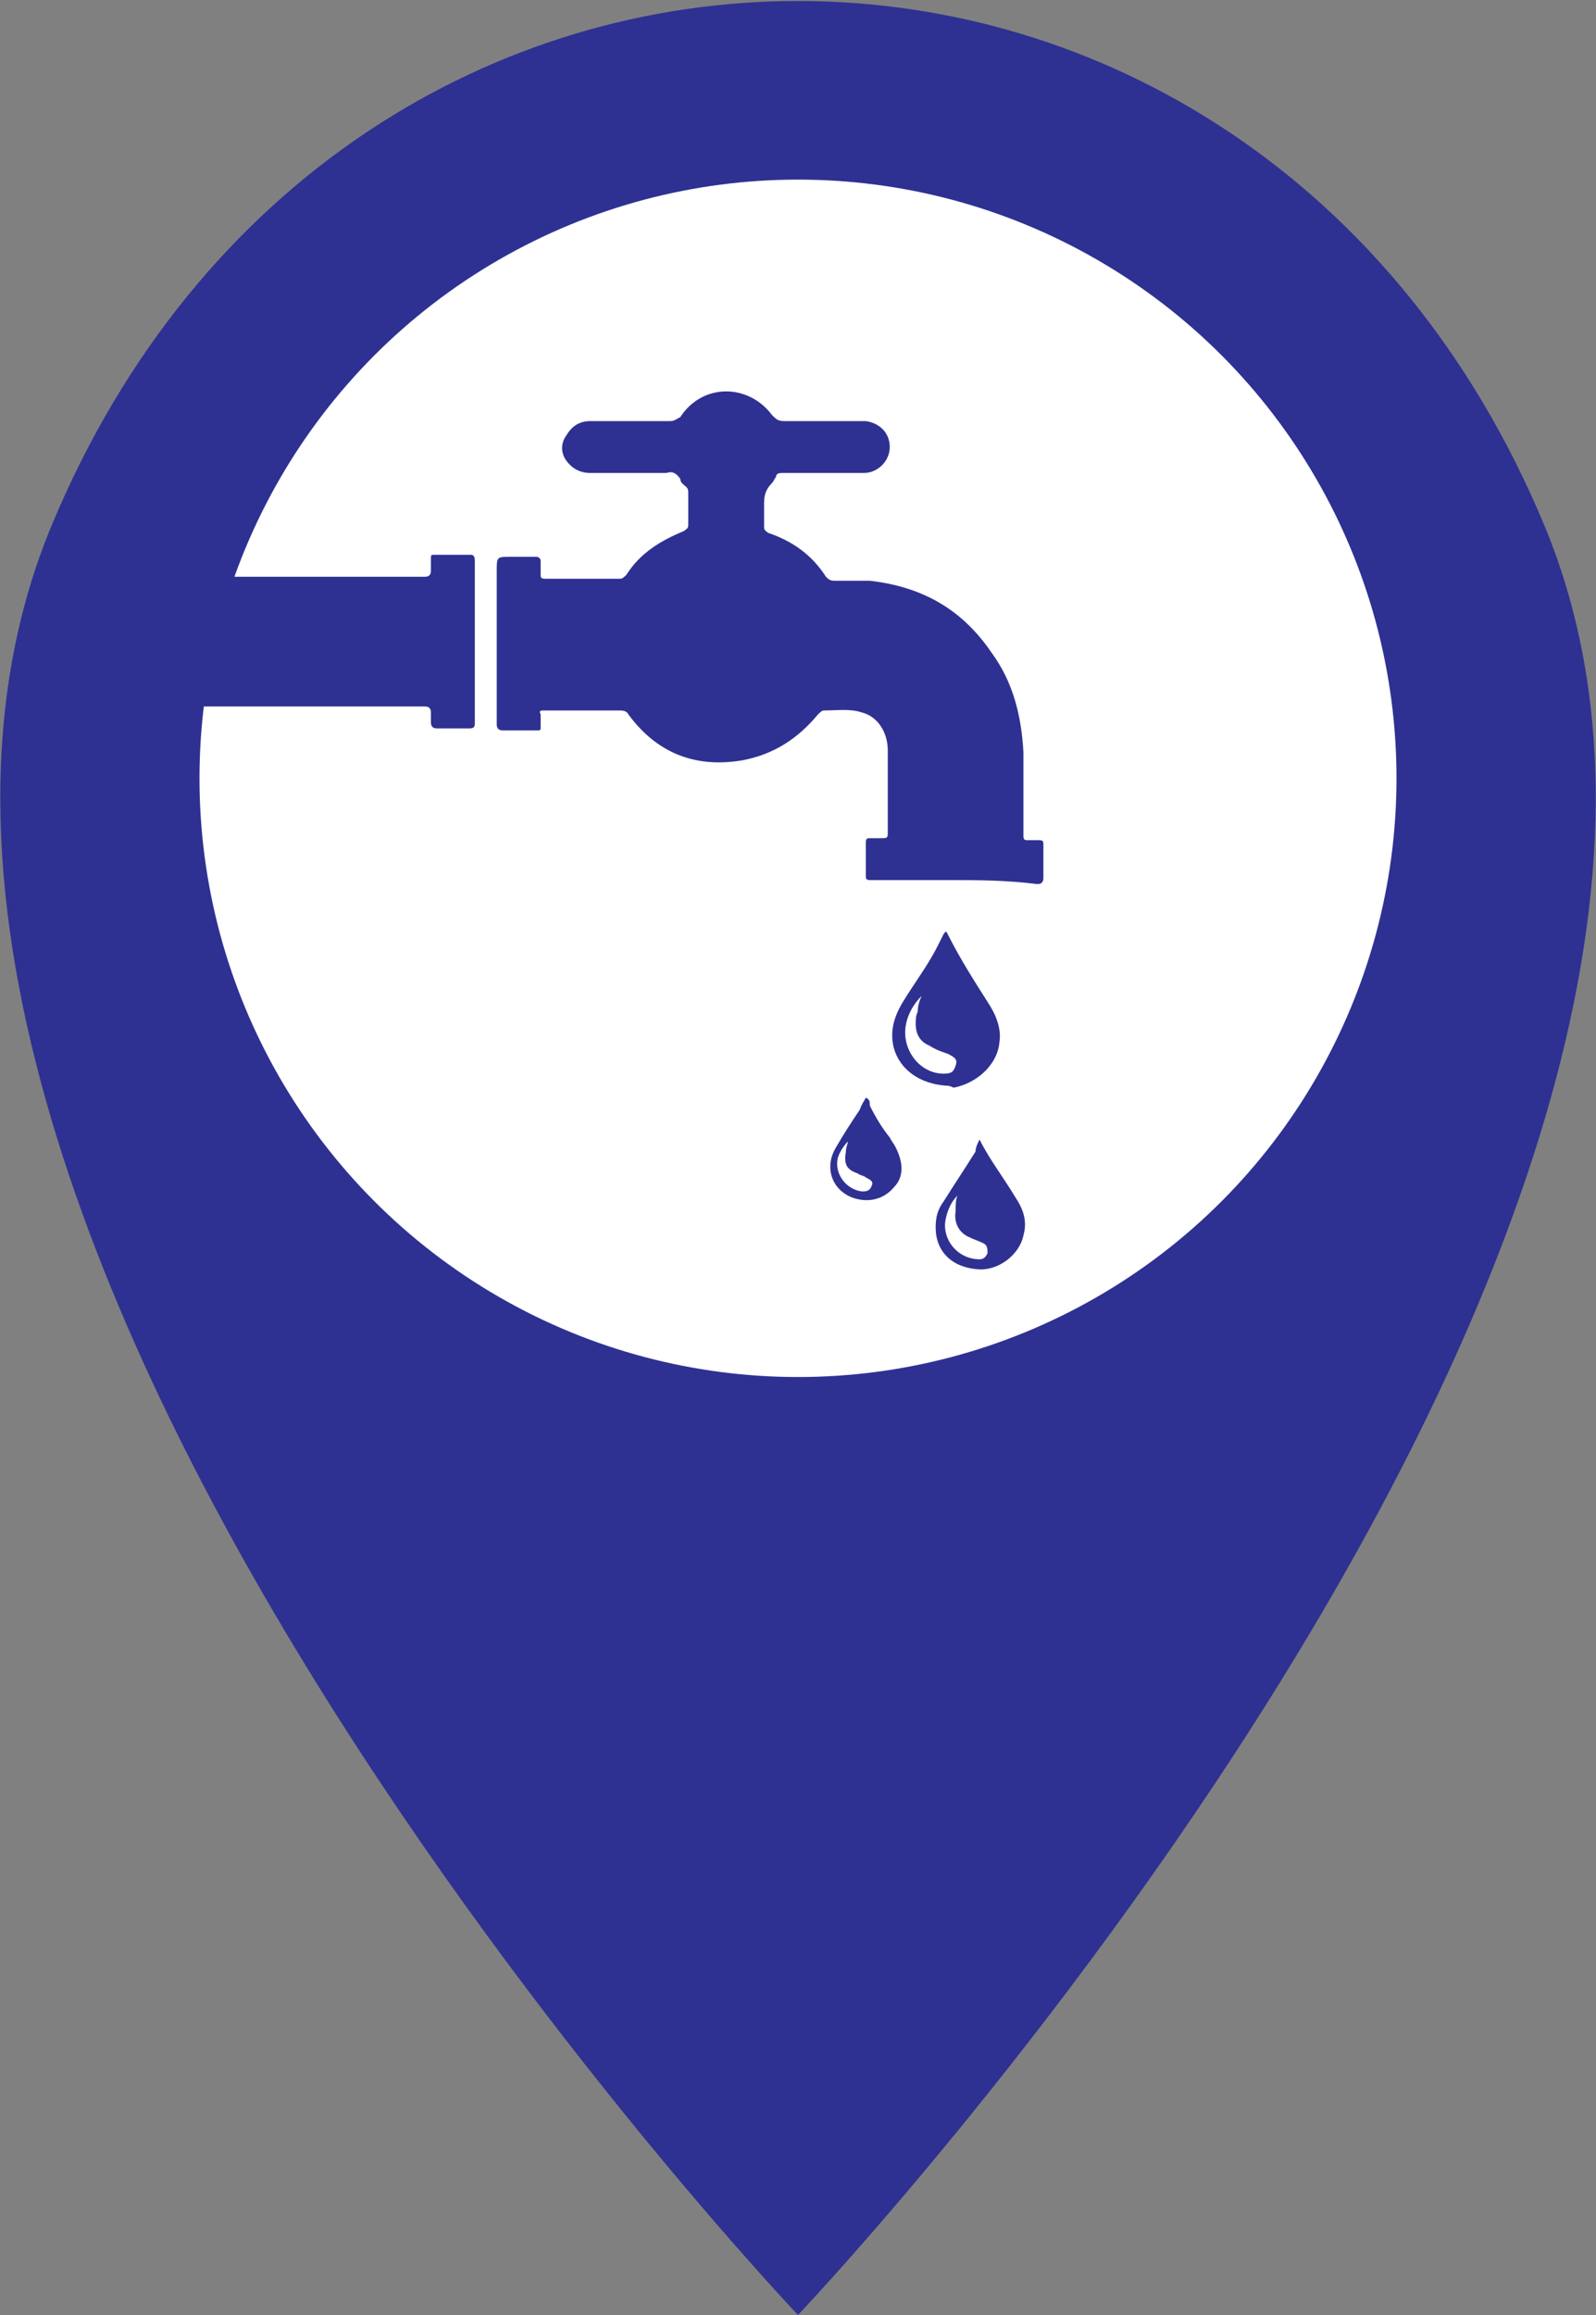 <?xml version="1.0" encoding="utf-8"?>
<!-- Generator: Adobe Illustrator 27.7.0, SVG Export Plug-In . SVG Version: 6.00 Build 0)  -->
<svg version="1.1" id="Camada_1" xmlns="http://www.w3.org/2000/svg" xmlns:xlink="http://www.w3.org/1999/xlink" x="0px" y="0px"
	 viewBox="0 0 80 116" style="enable-background:new 0 0 80 116;" xml:space="preserve">
<rect x="0" y="0" width="80" height="116" fill="#808080" stroke="none"/>
<style type="text/css">
	.st0{fill:#2E3192;}
	.st1{fill:#FFFFFF;}
</style>
<path class="st0" d="M40,116c0,0-52-54.7-37.4-89.7s60.2-35,74.8,0S40,116,40,116z"/>
<circle class="st1" cx="40" cy="39" r="30"/>
<g>
	<path class="st0" d="M47.7,44.1c-1.4,0-2.7,0-4.1,0c-0.2,0-0.2-0.1-0.2-0.2c0-0.6,0-1.1,0-1.7c0-0.2,0.1-0.2,0.2-0.2
		c0.2,0,0.4,0,0.6,0c0.2,0,0.3,0,0.3-0.2c0-1.4,0-2.8,0-4.2c0-0.9-0.5-1.7-1.3-1.9c-0.6-0.2-1.2-0.1-1.9-0.1c-0.1,0-0.2,0.1-0.3,0.2
		c-1,1.2-2.2,2-3.8,2.3c-2.4,0.4-4.3-0.4-5.7-2.3c-0.1-0.2-0.3-0.2-0.5-0.2c-1.2,0-2.5,0-3.7,0c-0.2,0-0.3,0-0.2,0.2
		c0,0.2,0,0.4,0,0.6c0,0.2,0,0.2-0.2,0.2c-0.6,0-1.1,0-1.7,0c-0.2,0-0.3-0.1-0.3-0.3c0-2.6,0-5.1,0-7.7c0-0.7,0-0.7,0.7-0.7
		c0.4,0,0.9,0,1.3,0c0.1,0,0.2,0.1,0.2,0.2c0,0.2,0,0.4,0,0.7c0,0.1,0,0.2,0.2,0.2c1.3,0,2.6,0,3.8,0c0.1,0,0.2-0.1,0.3-0.2
		c0.7-1.1,1.7-1.7,2.9-2.2c0.1-0.1,0.2-0.1,0.2-0.3c0-0.5,0-1.1,0-1.6c0-0.1,0-0.2-0.1-0.3c-0.1-0.1-0.3-0.2-0.3-0.4
		c-0.2-0.3-0.4-0.4-0.7-0.3c-1.3,0-2.5,0-3.8,0c-0.5,0-0.9-0.2-1.2-0.6c-0.3-0.4-0.3-0.9,0-1.3c0.3-0.5,0.7-0.7,1.2-0.7
		c1.3,0,2.7,0,4,0c0.2,0,0.3-0.1,0.5-0.2c1.1-1.7,3.4-1.7,4.6-0.1c0.2,0.2,0.3,0.3,0.6,0.3c1.2,0,2.4,0,3.6,0c0.2,0,0.3,0,0.5,0
		c0.7,0.1,1.2,0.6,1.2,1.3c0,0.7-0.6,1.3-1.3,1.3c-1,0-1.9,0-2.9,0c-0.4,0-0.8,0-1.2,0c-0.1,0-0.3,0-0.3,0.2
		c-0.1,0.1-0.1,0.2-0.2,0.3c-0.3,0.3-0.4,0.6-0.4,1s0,0.8,0,1.2c0,0.2,0.1,0.2,0.2,0.3c1.2,0.4,2.2,1.1,2.9,2.2
		c0.1,0.1,0.2,0.2,0.4,0.2c0.6,0,1.2,0,1.8,0c2.6,0.3,4.6,1.4,6.1,3.6c1.1,1.5,1.5,3.2,1.6,5c0,1.4,0,2.8,0,4.2
		c0,0.2,0.1,0.2,0.2,0.2c0.2,0,0.4,0,0.6,0c0.2,0,0.2,0.1,0.2,0.2c0,0.6,0,1.1,0,1.7c0,0.2-0.1,0.3-0.3,0.3
		C50.4,44.1,49,44.1,47.7,44.1L47.7,44.1z"/>
	<path class="st0" d="M10,35.4c-1.5,0-3,0-4.6,0c-0.2,0-0.3-0.1-0.3-0.3c0-2,0-4,0-5.9c0-0.2,0.1-0.3,0.3-0.3c3.1,0,12.9,0,15.9,0
		c0.2,0,0.3-0.1,0.3-0.3c0-0.2,0-0.4,0-0.6s0-0.2,0.2-0.2c0.6,0,1.2,0,1.8,0c0.2,0,0.2,0.2,0.2,0.3c0,1.9,0,3.7,0,5.6
		c0,0.8,0,1.6,0,2.5c0,0.2,0,0.3-0.3,0.3c-0.5,0-1.1,0-1.6,0c-0.2,0-0.3-0.1-0.3-0.3s0-0.4,0-0.5c0-0.2-0.1-0.3-0.3-0.3
		C19.8,35.4,11.5,35.4,10,35.4L10,35.4z"/>
	<path class="st0" d="M47.4,54.4c-1.3-0.1-2.3-0.8-2.6-1.9c-0.2-0.8,0-1.5,0.4-2.2c0.6-1,1.3-1.9,1.8-2.9c0.1-0.2,0.2-0.4,0.3-0.6
		c0.1-0.1,0.1-0.2,0.2,0c0.6,1.2,1.3,2.3,2,3.4c0.4,0.6,0.7,1.3,0.6,2c-0.1,1.2-1.2,2.1-2.3,2.3C47.6,54.4,47.5,54.4,47.4,54.4z
		 M46.2,49.9c-0.4,0.4-0.7,0.9-0.8,1.5c-0.2,1.2,0.7,2.4,1.9,2.4c0.4,0,0.5-0.1,0.6-0.4c0.1-0.3,0-0.4-0.4-0.6
		c-0.3-0.1-0.6-0.2-0.9-0.4c-0.5-0.2-0.7-0.6-0.7-1.1c0-0.2,0-0.4,0.1-0.6C46,50.4,46.1,50.1,46.2,49.9z"/>
	<path class="st0" d="M49.1,57.1c0.5,1,1.2,1.9,1.8,2.9c0.4,0.6,0.6,1.2,0.4,1.9c-0.2,1-1.3,1.8-2.3,1.7c-1.3-0.1-2.1-0.9-2.1-2.1
		c0-0.5,0.1-0.9,0.4-1.3c0.5-0.8,1.1-1.7,1.6-2.5C48.9,57.5,49,57.3,49.1,57.1z M48,59.9c-0.3,0.3-0.5,0.7-0.6,1.2
		c-0.2,1,0.6,2,1.7,2c0.2,0,0.3-0.1,0.4-0.3c0-0.2,0-0.4-0.2-0.5s-0.5-0.2-0.7-0.3c-0.5-0.2-0.8-0.7-0.7-1.3
		C47.9,60.4,47.9,60.1,48,59.9z"/>
	<path class="st0" d="M43.4,55c0.2,0.1,0.2,0.2,0.2,0.4c0.3,0.6,0.6,1.1,1,1.6c0.1,0.2,0.2,0.3,0.3,0.5c0.4,0.8,0.4,1.5-0.1,2
		c-0.5,0.6-1.3,0.8-2.1,0.5c-1-0.4-1.4-1.5-0.8-2.5c0.4-0.7,0.8-1.3,1.2-1.9C43.2,55.3,43.3,55.2,43.4,55z M42.5,57.2
		c-0.2,0.2-0.4,0.5-0.5,0.8c-0.2,0.8,0.4,1.6,1.2,1.7c0.2,0,0.4,0,0.5-0.3c0.1-0.2-0.1-0.3-0.3-0.4c-0.1-0.1-0.3-0.1-0.4-0.2
		c-0.6-0.2-0.7-0.5-0.6-1.1C42.4,57.5,42.5,57.3,42.5,57.2z"/>
</g>
</svg>
